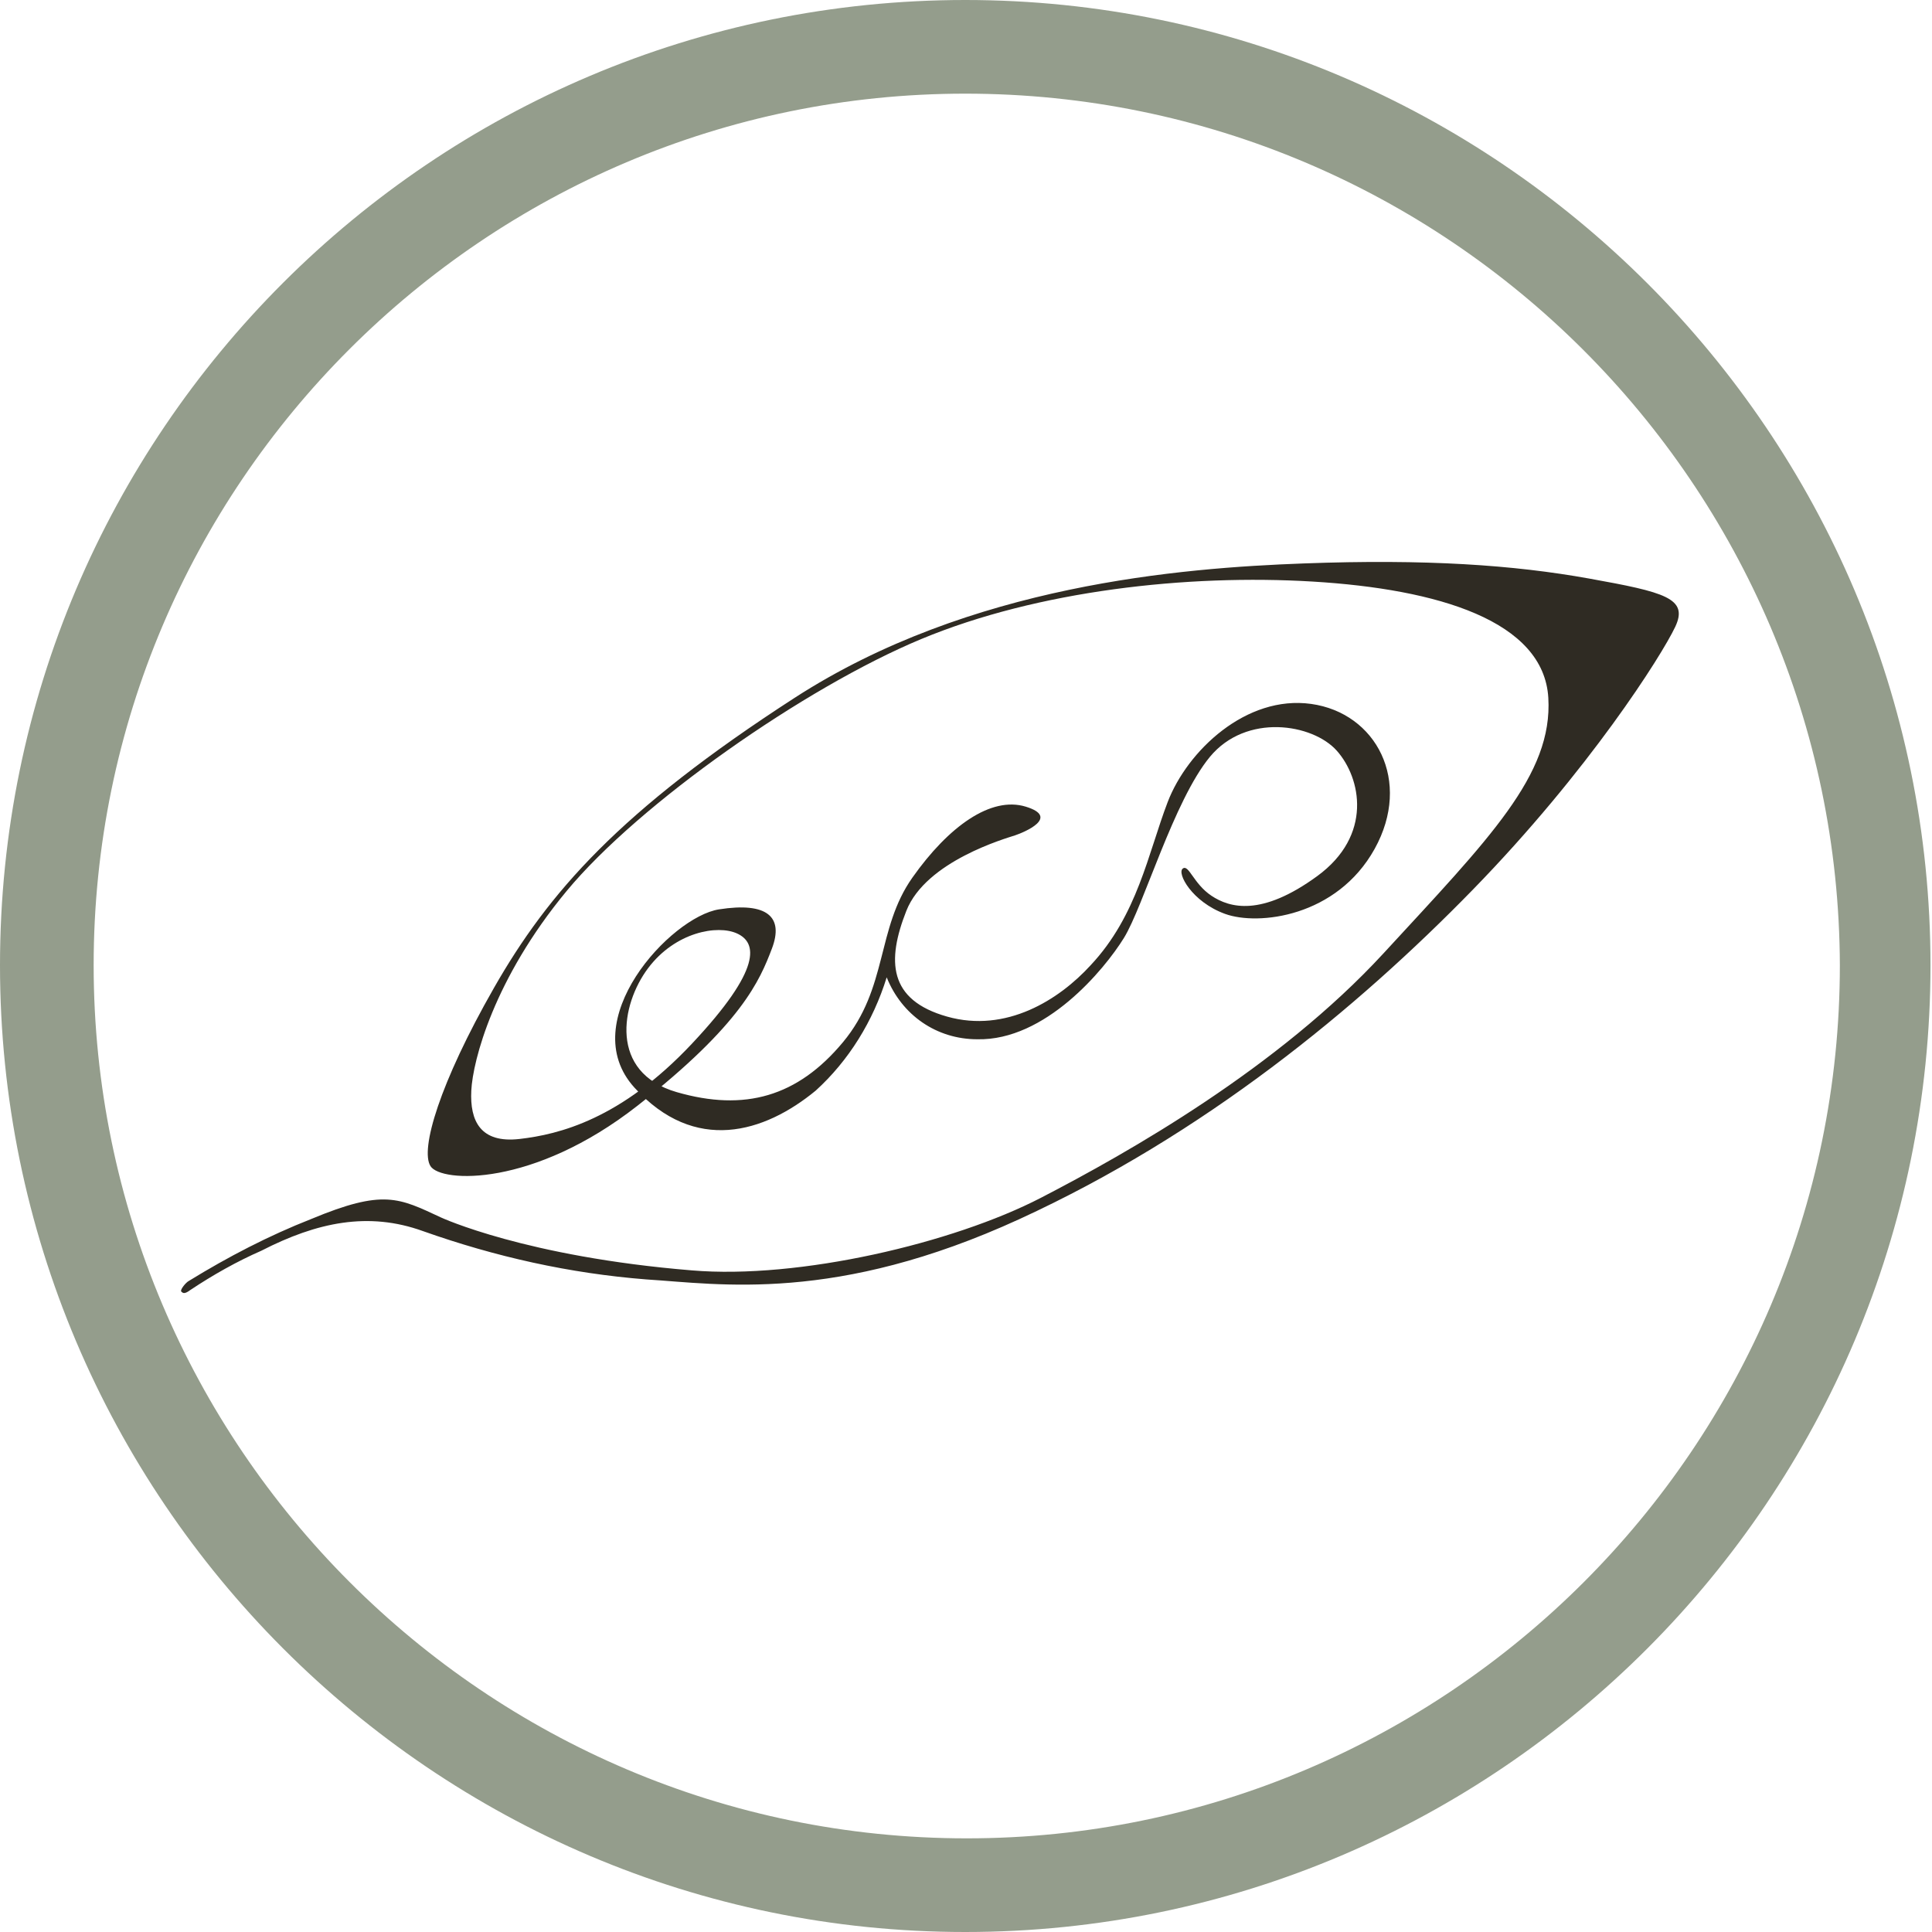 <?xml version="1.0" encoding="utf-8"?>
<!-- Generator: Adobe Illustrator 24.0.1, SVG Export Plug-In . SVG Version: 6.00 Build 0)  -->
<svg version="1.1" id="Layer_1" xmlns="http://www.w3.org/2000/svg" xmlns:xlink="http://www.w3.org/1999/xlink" x="0px" y="0px"
	 viewBox="0 0 127.9 127.9" style="enable-background:new 0 0 127.9 127.9;" xml:space="preserve">
<style type="text/css">
	.st0{fill:#2F2B23;}
	.st1{fill:#949D8C;}
</style>
<path id="eco-friendly" class="st0" d="M12.5,84.8c2.6-1.6,5.3-3,8.1-4.1c4.8-2,5.8-1.4,8.6-0.1c0,0,5.6,2.6,16.6,3.5
	c7.1,0.6,17.3-1.8,23.1-4.8s15.7-8.6,22.7-16.2s11.2-11.8,10.9-16.9s-7.3-7.2-15.6-7.7s-18.2,0.6-25.9,3.8S42.3,53.2,37.5,59
	s-6.2,11.2-6.3,13.2s0.6,3.5,3.2,3.2s6.7-1.3,11.4-6.3s4.3-6.7,3-7.3s-4.1-0.1-5.9,2.3c-1.8,2.4-2.6,6.9,1.9,8.2s8,0.3,11-3.3
	s2.2-7.5,4.6-10.9s5.2-5.4,7.5-4.7s-0.1,1.7-0.7,1.9s-5.9,1.7-7.2,5s-1.2,5.9,2.7,7s7.4-1.1,9.5-3.4c3.1-3.3,3.8-7.4,5.1-10.8
	s5.2-7.1,9.5-6.5s6.7,5.1,4.2,9.6s-7.7,5.1-9.9,4.3s-3.2-2.7-2.8-3s0.7,1,1.9,1.8s3.3,1.4,7-1.3s2.9-6.5,1.3-8.3s-6-2.5-8.4,0.4
	s-4.4,9.9-5.7,12c-1.3,2.1-5.2,6.8-9.7,6.7c-2.7,0-5-1.6-6-4.1c-0.9,2.9-2.5,5.5-4.7,7.5c-3.4,2.8-8,4.2-12-0.2s2.4-11.3,5.6-11.8
	s4.3,0.5,3.5,2.6c-0.8,2.1-2,5-8.9,10.4s-13,5.1-13.7,4s0.6-5.5,4.2-11.8S41,53.7,52.6,46.2s25.6-8.6,33.7-8.9s13.9,0.1,18.9,1
	s6.6,1.3,5.7,3.2s-5.7,9.5-13.4,17.4S79.7,75.1,67.5,80.7S47.6,85,42.8,84.7c-5.1-0.4-10-1.5-14.8-3.2c-3.6-1.3-7-0.6-10.7,1.3
	c-1.6,0.7-3.2,1.6-4.7,2.6c-0.4,0.3-0.5,0.2-0.6,0.1S12.3,84.9,12.5,84.8z"/>
<g id="Ellipse_40">
	<path class="st1" d="M63.9,127.9C28.7,127.9,0,99.2,0,63.9S28.7,0,63.9,0s63.9,28.7,63.9,63.9S99.2,127.9,63.9,127.9z M63.9,6.2
		C32.1,6.2,6.2,32.1,6.2,63.9c0,31.8,25.9,57.8,57.8,57.8c31.8,0,57.8-25.9,57.8-57.8C121.7,32.1,95.8,6.2,63.9,6.2z"/>
</g>
</svg>
